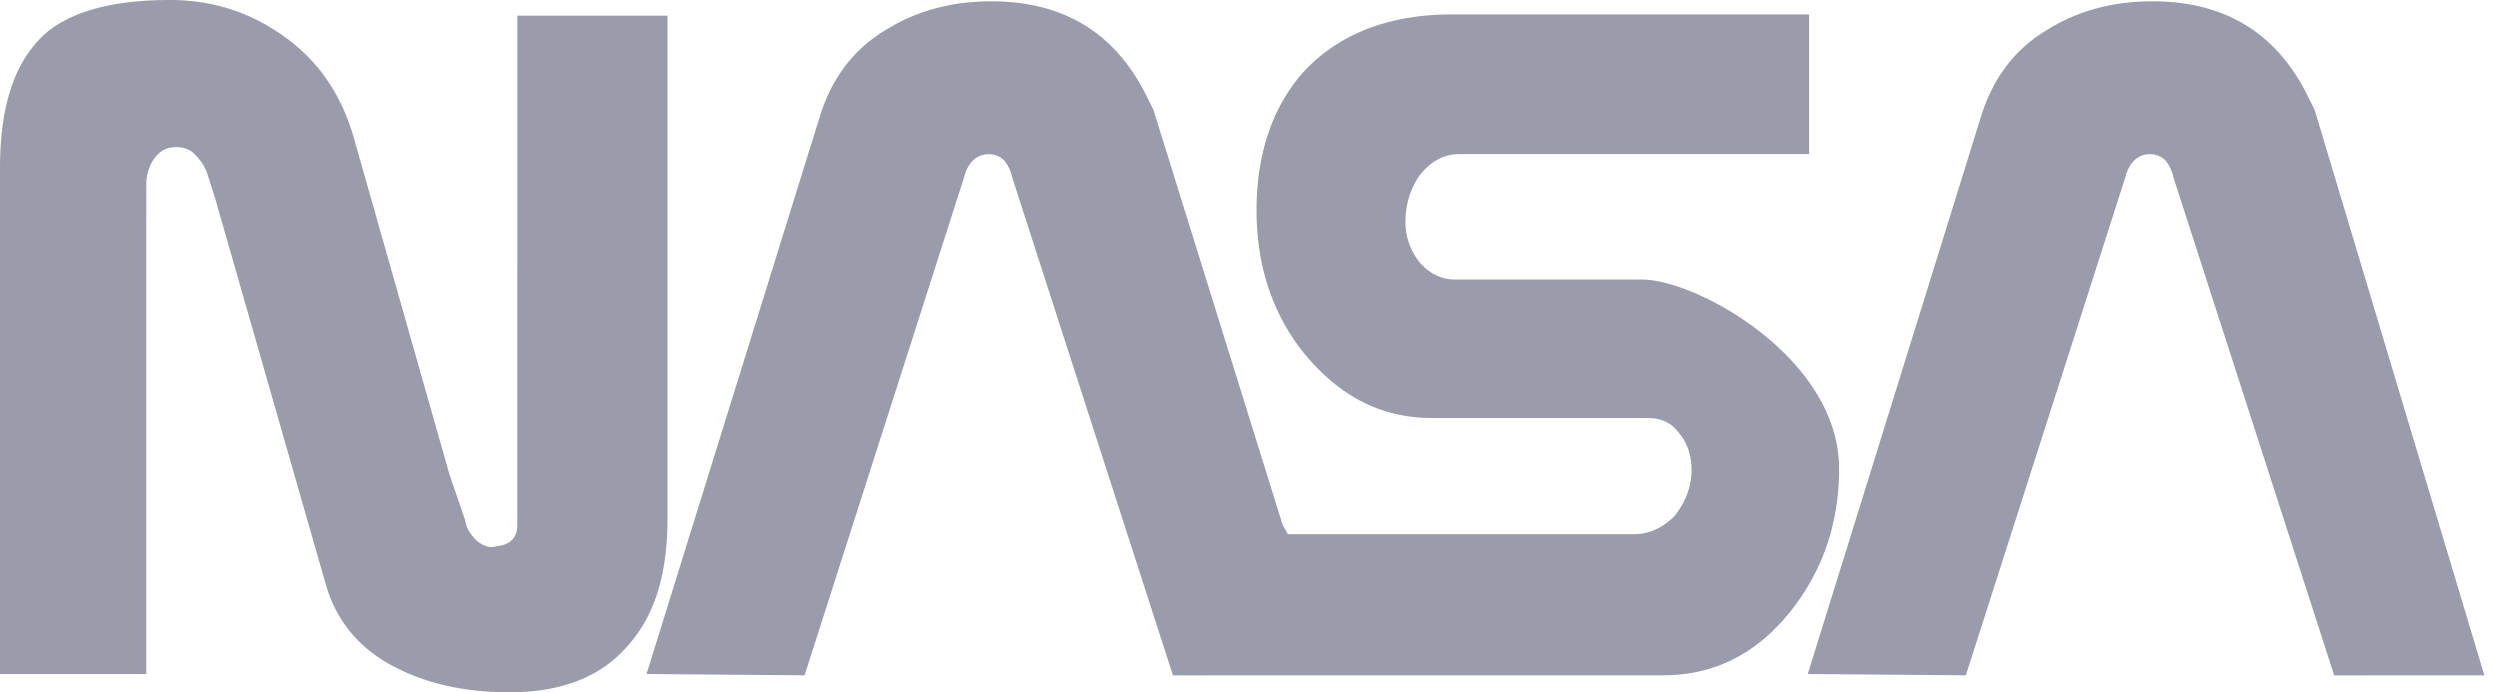 <svg xmlns="http://www.w3.org/2000/svg" width="65" height="18" fill="none" viewBox="0 0 65 18"><path fill="#9A9CAC" fill-rule="evenodd" d="M34.37 17.558h8.863c1.324 0 2.411-.543 3.294-1.63.85-1.053 1.29-2.31 1.29-3.736 0-2.886-3.7-4.924-5.128-4.924h-4.856c-.374 0-.68-.17-.917-.441a1.66 1.66 0 0 1-.374-1.053c0-.476.136-.883.374-1.223.272-.34.611-.543 1.019-.543h9.101V.374h-9.271c-1.665 0-2.956.51-3.873 1.494-.814.917-1.222 2.14-1.222 3.6 0 1.426.408 2.683 1.222 3.701.917 1.12 2.005 1.699 3.33 1.699h5.603c.34 0 .611.102.815.373.237.271.34.611.34.985 0 .442-.17.85-.442 1.189-.306.306-.645.475-1.086.475h-8.966l-.136-.238-3.362-10.8-.17-.339C29.003.85 27.645.034 25.777.034c-1.02 0-1.936.238-2.751.747-.85.51-1.393 1.257-1.698 2.208L16.81 17.524l4.109.034L25.063 4.62c.102-.407.34-.611.645-.611a.56.56 0 0 1 .408.17c.102.135.17.271.204.441l4.177 12.94zM3.803 5.672v11.852H0V4.38C0 2.682.408 1.493 1.29.78 1.97.271 2.99 0 4.416 0c1.154 0 2.14.34 3.022.985.883.645 1.46 1.528 1.766 2.615l2.48 8.728.407 1.189c.034.237.17.407.306.543.17.136.34.204.543.136.34-.034.51-.238.51-.544V.408h3.905v13.075c0 1.46-.339 2.547-1.052 3.328-.68.781-1.698 1.189-3.057 1.189-1.189 0-2.174-.238-2.955-.645-.95-.476-1.562-1.223-1.834-2.208l-2.852-9.95L5.4 4.55c-.068-.238-.204-.407-.374-.577-.17-.136-.373-.17-.577-.136s-.34.136-.475.34c-.112.184-.17.395-.17.61zm60.79 11.886L60.18 2.853l-.17-.34C59.195.85 57.837.034 55.969.034c-1.02 0-1.936.238-2.751.747-.85.51-1.393 1.257-1.699 2.208l-4.517 14.535 4.11.034L55.255 4.62c.102-.407.34-.611.645-.611a.56.56 0 0 1 .408.17c.102.135.17.271.204.441l4.177 12.94z" clip-rule="evenodd"/></svg>